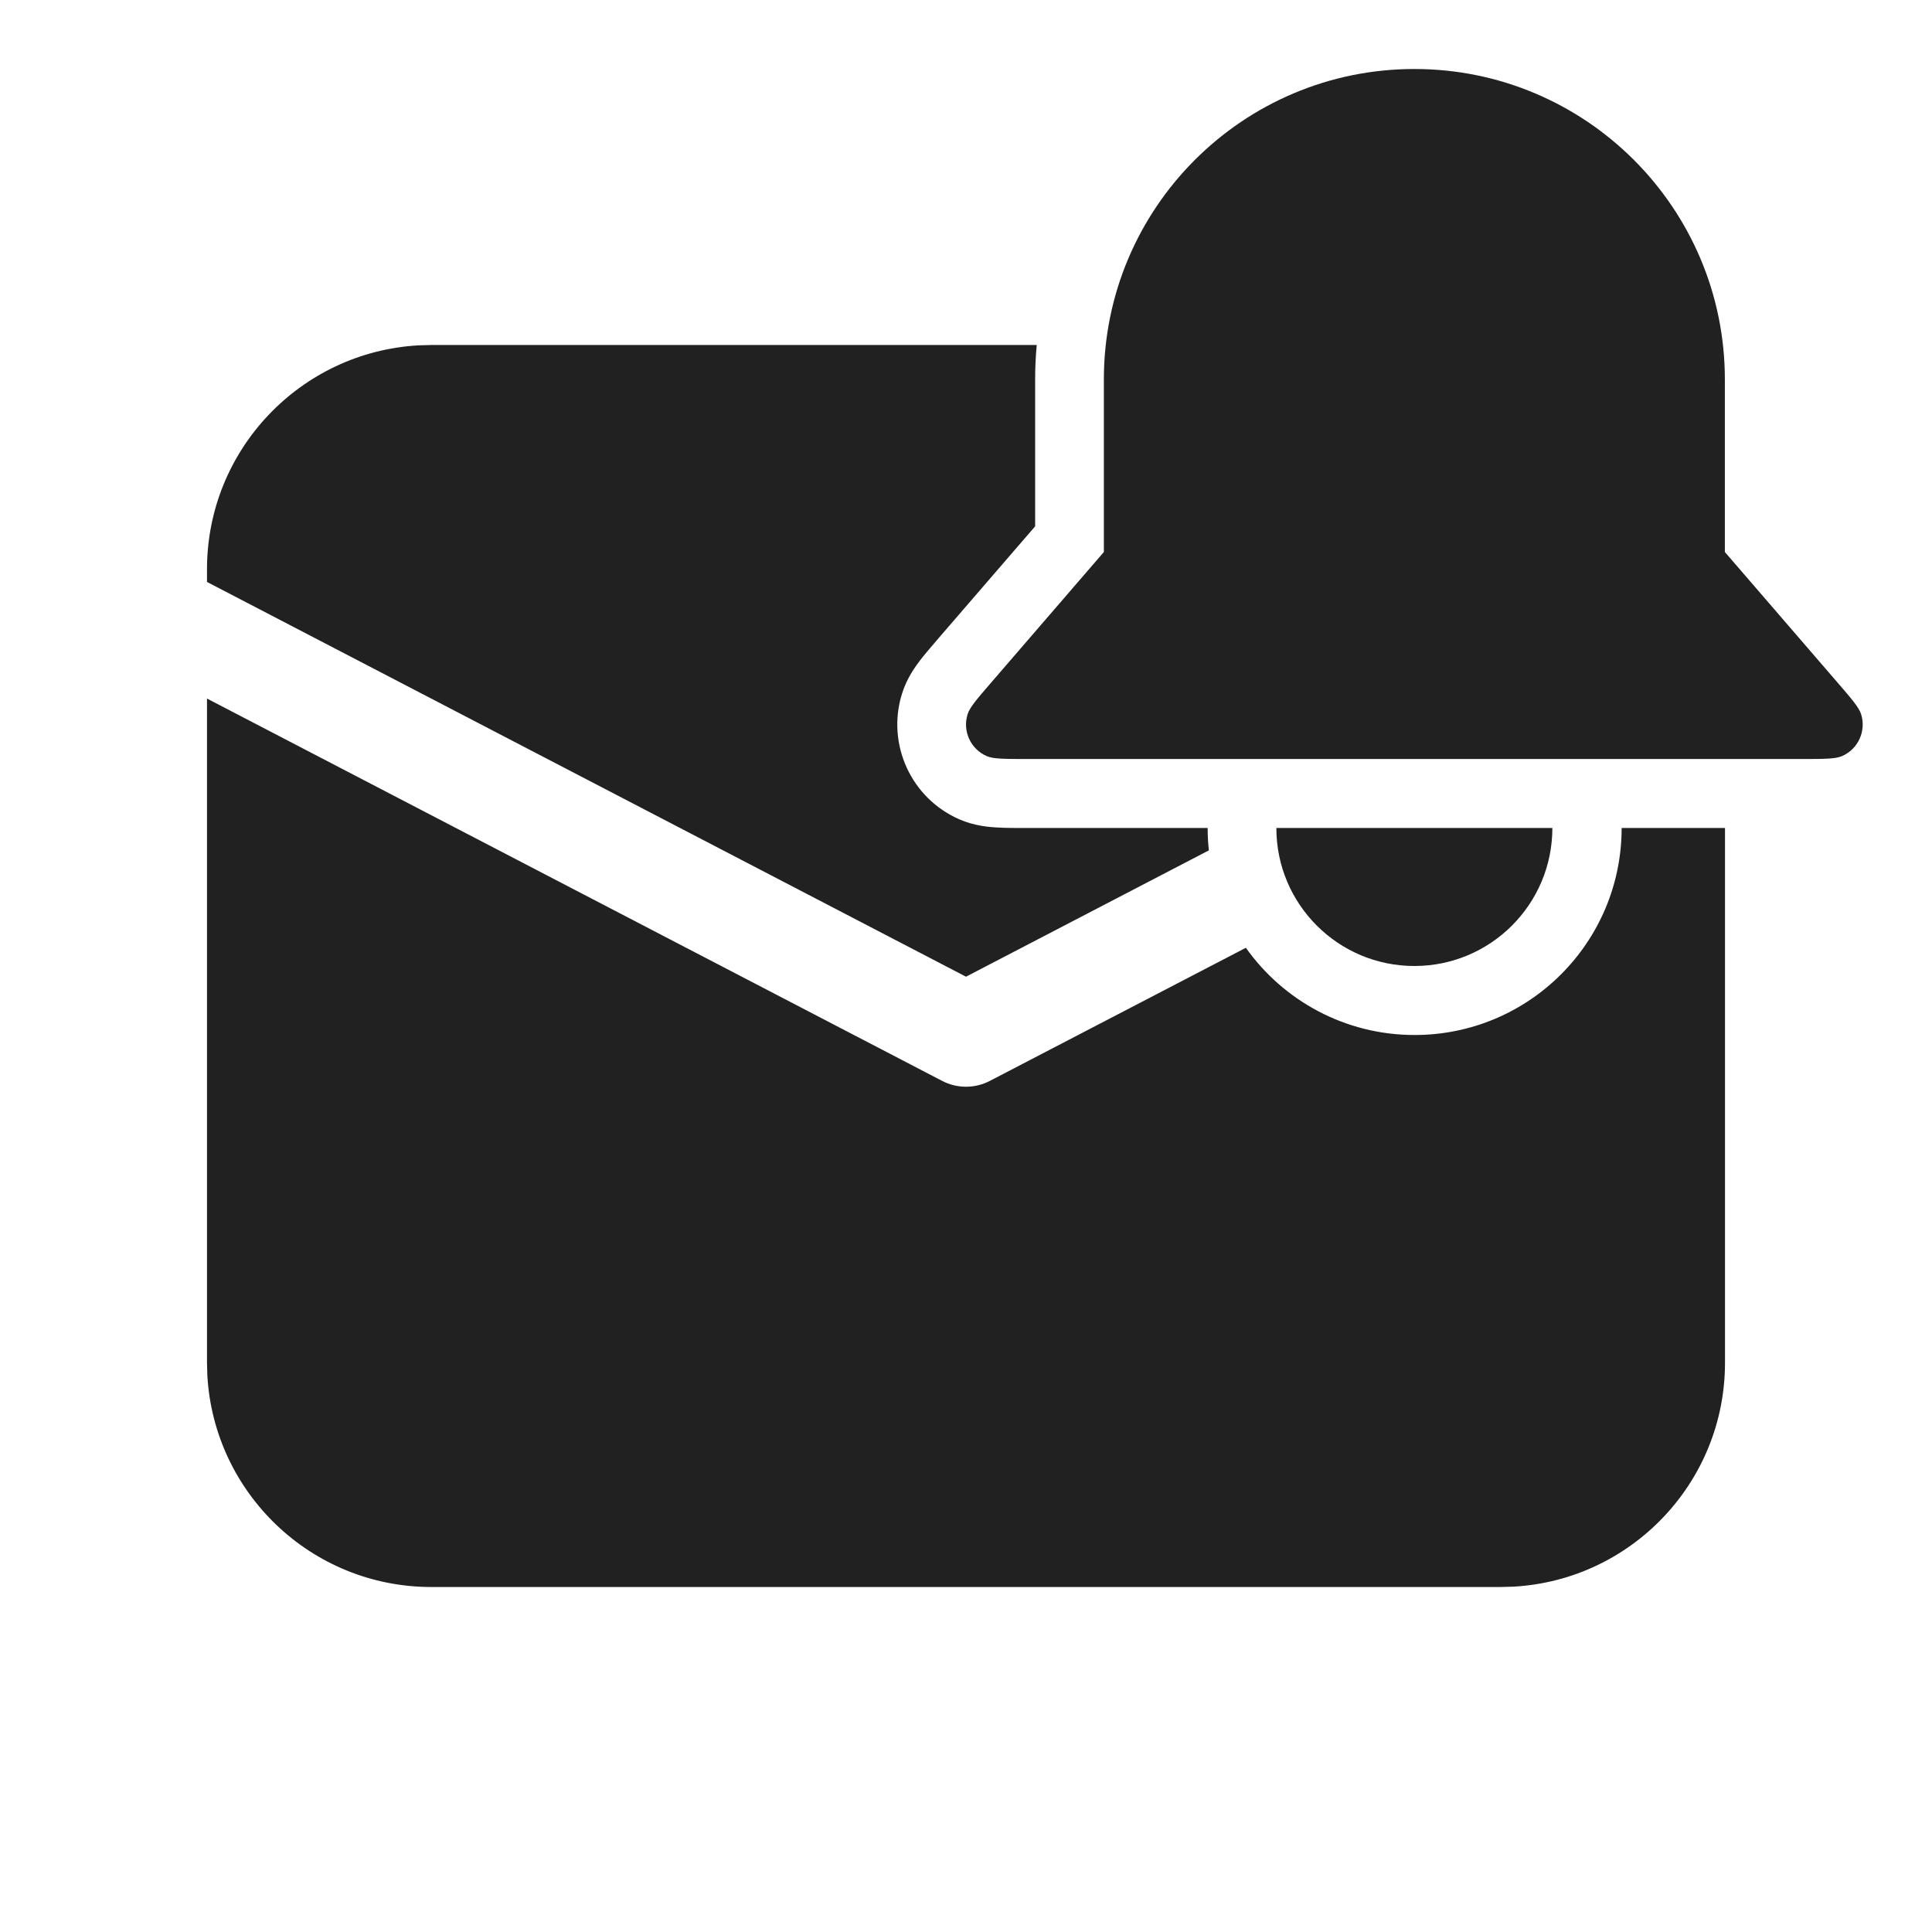 <svg width="28" height="28" viewBox="0 0 28 28" fill="none" xmlns="http://www.w3.org/2000/svg">
<path d="M20.498 1C18.013 1 15.998 3.015 15.998 5.5L15.998 8L14.379 9.876C14.162 10.127 14.053 10.252 14.023 10.352C13.947 10.595 14.067 10.857 14.3 10.958C14.396 11 14.562 11 14.893 11H26.103C26.434 11 26.6 11 26.696 10.958C26.929 10.857 27.049 10.595 26.973 10.352C26.942 10.252 26.834 10.127 26.617 9.876L24.998 8V5.5C24.998 3.015 22.983 1 20.498 1ZM20.498 14C21.603 14 22.498 13.105 22.498 12H18.498C18.498 13.105 19.394 14 20.498 14ZM13.072 10.055C13.143 9.824 13.274 9.649 13.343 9.559C13.419 9.462 13.516 9.35 13.612 9.238L15.002 7.628L15.002 5.5C15.002 5.331 15.01 5.165 15.025 5H6.25L6.066 5.005C4.357 5.101 3 6.517 3 8.25V8.434L14 14.155L17.52 12.324C17.508 12.218 17.502 12.11 17.502 12L14.876 12C14.729 12 14.58 12 14.458 11.993C14.344 11.987 14.127 11.972 13.905 11.875C13.204 11.57 12.845 10.785 13.072 10.055ZM20.502 15C19.492 15 18.599 14.501 18.056 13.736L14.346 15.665C14.129 15.778 13.871 15.778 13.654 15.665L3 10.124V19.75L3.005 19.934C3.101 21.643 4.517 23 6.25 23H21.75L21.935 22.995C23.644 22.899 25 21.483 25 19.75V12L23.502 12C23.502 13.657 22.159 15 20.502 15Z" fill="#212121"/>
</svg>
